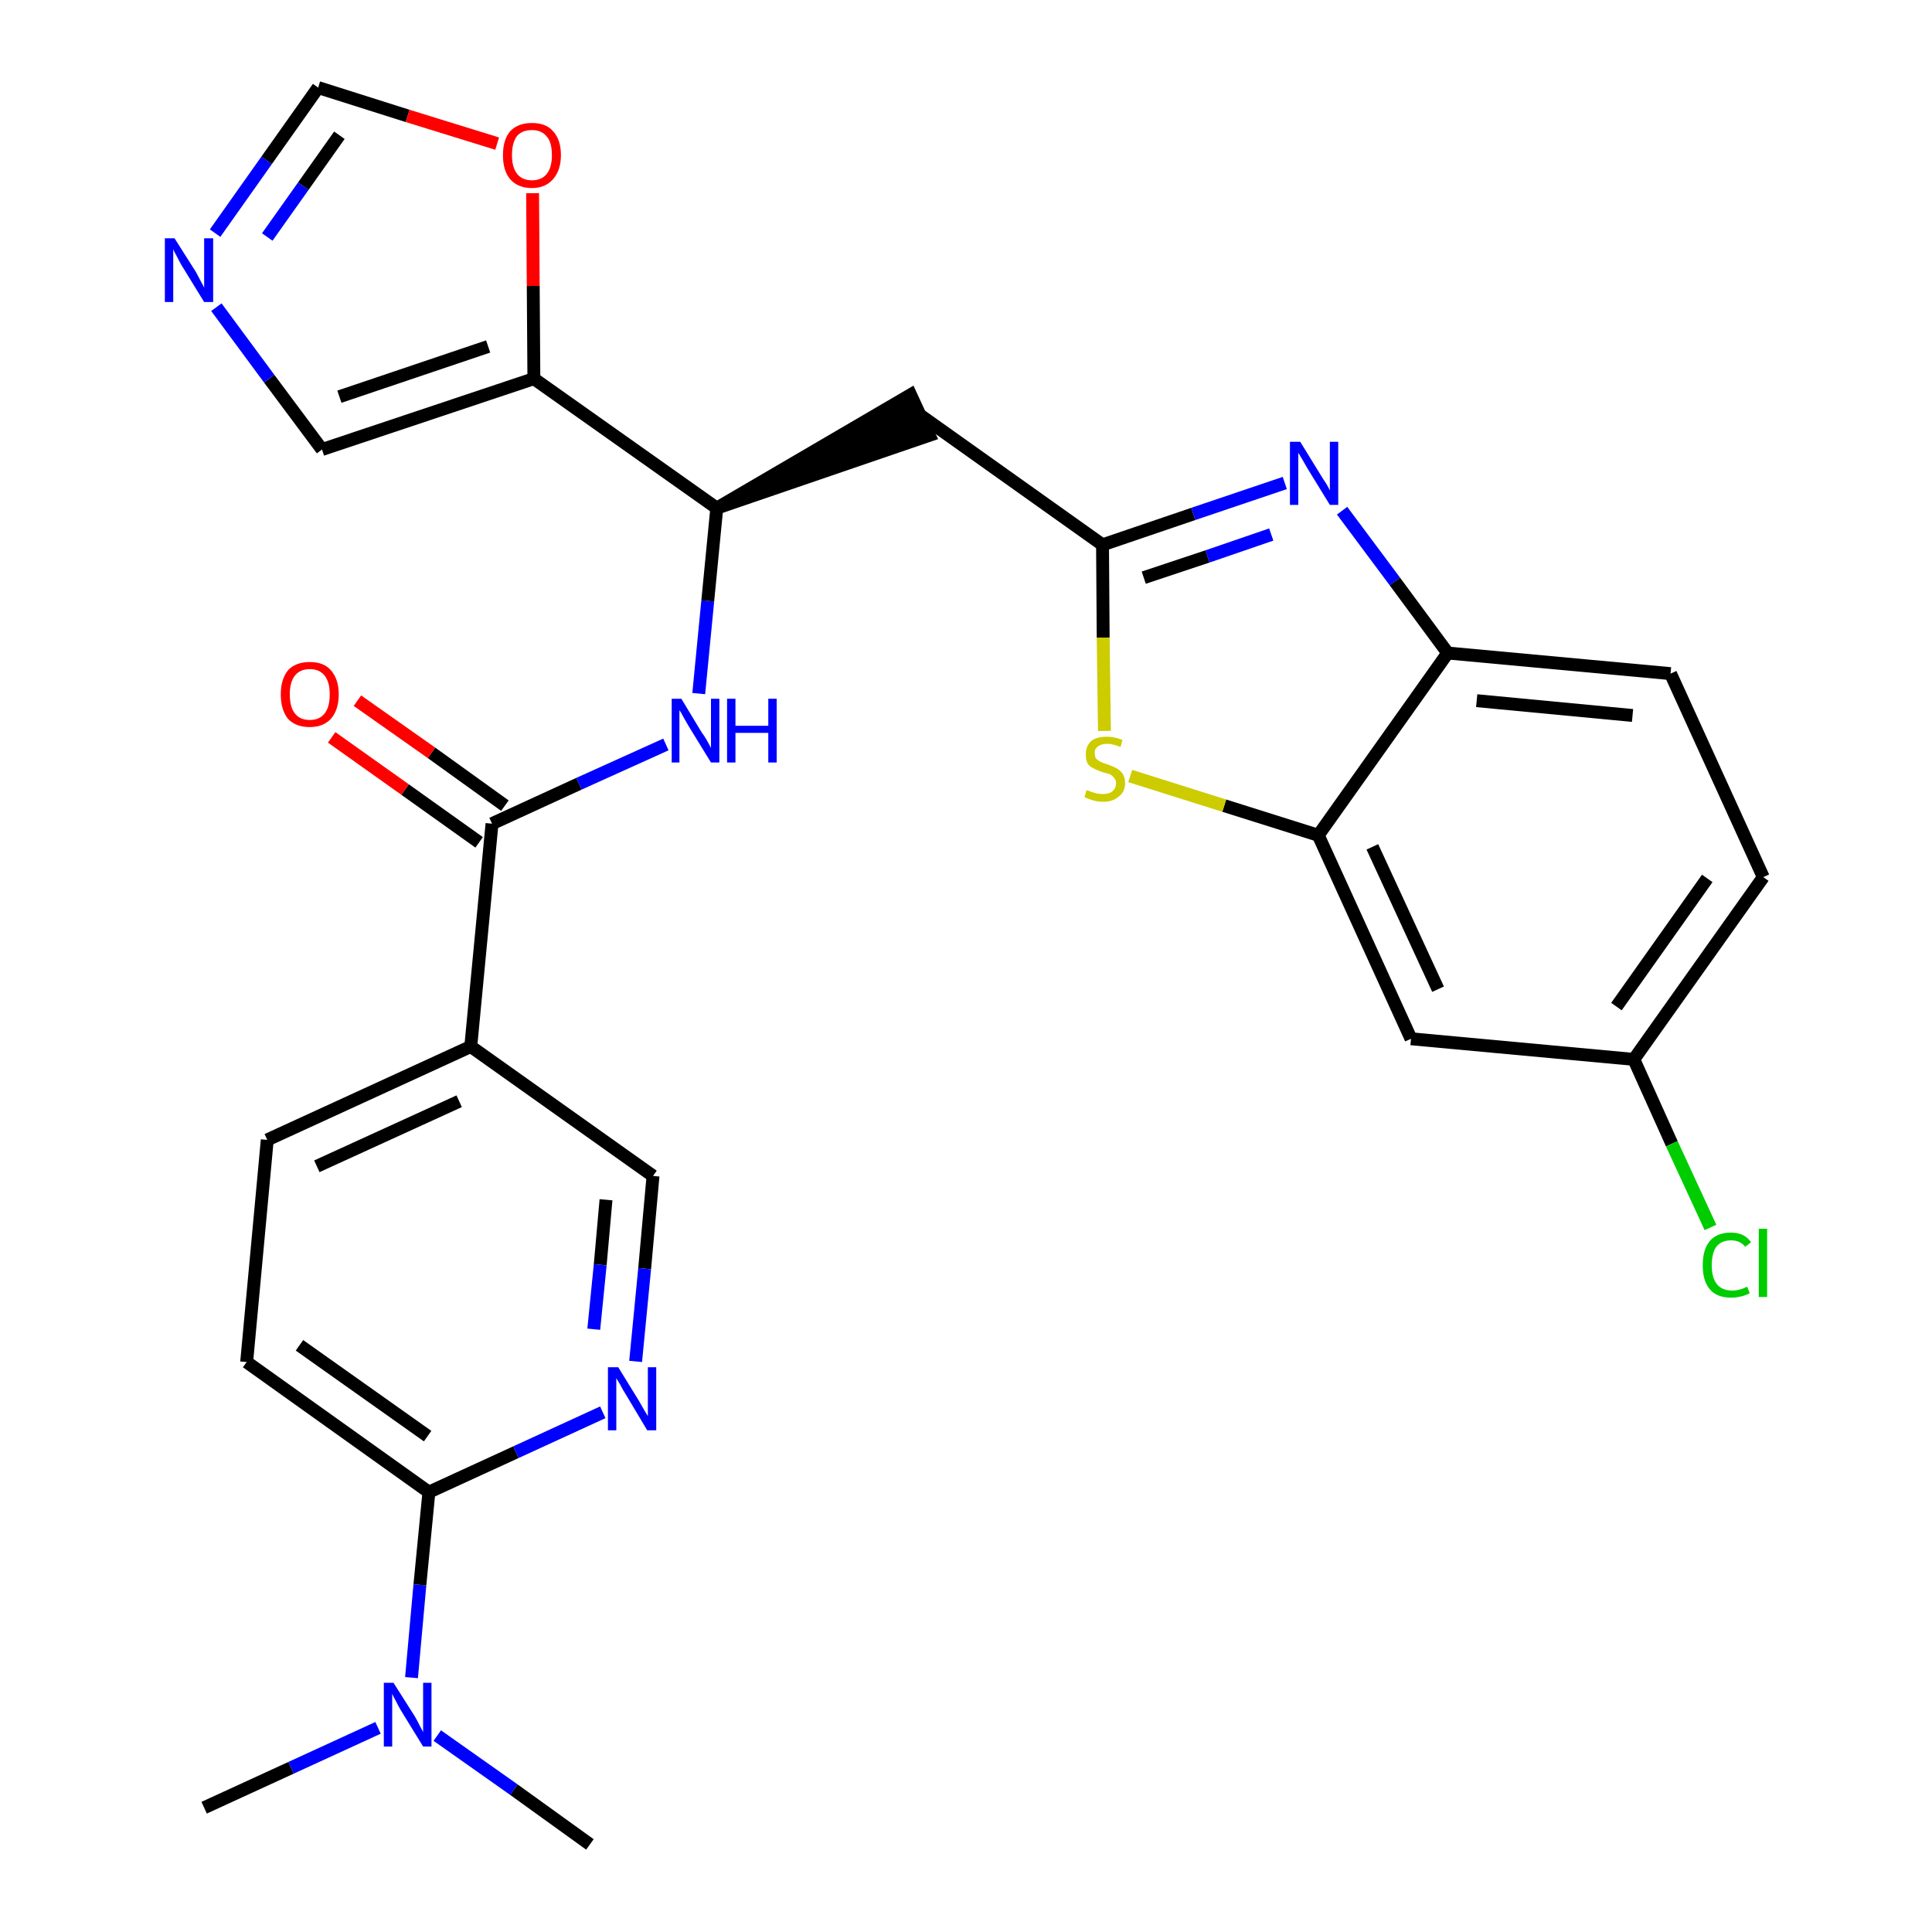 <?xml version='1.0' encoding='iso-8859-1'?>
<svg version='1.1' baseProfile='full'
              xmlns='http://www.w3.org/2000/svg'
                      xmlns:rdkit='http://www.rdkit.org/xml'
                      xmlns:xlink='http://www.w3.org/1999/xlink'
                  xml:space='preserve'
width='300px' height='300px' viewBox='0 0 300 300'>
<!-- END OF HEADER -->
<path class='bond-0 atom-0 atom-1' d='M 31.7,280.7 L 45.2,274.5' style='fill:none;fill-rule:evenodd;stroke:#000000;stroke-width:2.0px;stroke-linecap:butt;stroke-linejoin:miter;stroke-opacity:1' />
<path class='bond-0 atom-0 atom-1' d='M 45.2,274.5 L 58.7,268.3' style='fill:none;fill-rule:evenodd;stroke:#0000FF;stroke-width:2.0px;stroke-linecap:butt;stroke-linejoin:miter;stroke-opacity:1' />
<path class='bond-1 atom-1 atom-2' d='M 67.9,269.5 L 79.8,277.9' style='fill:none;fill-rule:evenodd;stroke:#0000FF;stroke-width:2.0px;stroke-linecap:butt;stroke-linejoin:miter;stroke-opacity:1' />
<path class='bond-1 atom-1 atom-2' d='M 79.8,277.9 L 91.6,286.4' style='fill:none;fill-rule:evenodd;stroke:#000000;stroke-width:2.0px;stroke-linecap:butt;stroke-linejoin:miter;stroke-opacity:1' />
<path class='bond-2 atom-1 atom-3' d='M 63.9,260.5 L 65.2,246.1' style='fill:none;fill-rule:evenodd;stroke:#0000FF;stroke-width:2.0px;stroke-linecap:butt;stroke-linejoin:miter;stroke-opacity:1' />
<path class='bond-2 atom-1 atom-3' d='M 65.2,246.1 L 66.6,231.7' style='fill:none;fill-rule:evenodd;stroke:#000000;stroke-width:2.0px;stroke-linecap:butt;stroke-linejoin:miter;stroke-opacity:1' />
<path class='bond-3 atom-3 atom-4' d='M 66.6,231.7 L 38.3,211.5' style='fill:none;fill-rule:evenodd;stroke:#000000;stroke-width:2.0px;stroke-linecap:butt;stroke-linejoin:miter;stroke-opacity:1' />
<path class='bond-3 atom-3 atom-4' d='M 66.4,223.0 L 46.5,208.9' style='fill:none;fill-rule:evenodd;stroke:#000000;stroke-width:2.0px;stroke-linecap:butt;stroke-linejoin:miter;stroke-opacity:1' />
<path class='bond-28 atom-28 atom-3' d='M 93.6,219.3 L 80.1,225.5' style='fill:none;fill-rule:evenodd;stroke:#0000FF;stroke-width:2.0px;stroke-linecap:butt;stroke-linejoin:miter;stroke-opacity:1' />
<path class='bond-28 atom-28 atom-3' d='M 80.1,225.5 L 66.6,231.7' style='fill:none;fill-rule:evenodd;stroke:#000000;stroke-width:2.0px;stroke-linecap:butt;stroke-linejoin:miter;stroke-opacity:1' />
<path class='bond-4 atom-4 atom-5' d='M 38.3,211.5 L 41.5,177.0' style='fill:none;fill-rule:evenodd;stroke:#000000;stroke-width:2.0px;stroke-linecap:butt;stroke-linejoin:miter;stroke-opacity:1' />
<path class='bond-5 atom-5 atom-6' d='M 41.5,177.0 L 73.1,162.5' style='fill:none;fill-rule:evenodd;stroke:#000000;stroke-width:2.0px;stroke-linecap:butt;stroke-linejoin:miter;stroke-opacity:1' />
<path class='bond-5 atom-5 atom-6' d='M 49.2,181.1 L 71.3,171.0' style='fill:none;fill-rule:evenodd;stroke:#000000;stroke-width:2.0px;stroke-linecap:butt;stroke-linejoin:miter;stroke-opacity:1' />
<path class='bond-6 atom-6 atom-7' d='M 73.1,162.5 L 76.4,127.9' style='fill:none;fill-rule:evenodd;stroke:#000000;stroke-width:2.0px;stroke-linecap:butt;stroke-linejoin:miter;stroke-opacity:1' />
<path class='bond-26 atom-6 atom-27' d='M 73.1,162.5 L 101.4,182.6' style='fill:none;fill-rule:evenodd;stroke:#000000;stroke-width:2.0px;stroke-linecap:butt;stroke-linejoin:miter;stroke-opacity:1' />
<path class='bond-7 atom-7 atom-8' d='M 78.4,125.1 L 67.0,116.9' style='fill:none;fill-rule:evenodd;stroke:#000000;stroke-width:2.0px;stroke-linecap:butt;stroke-linejoin:miter;stroke-opacity:1' />
<path class='bond-7 atom-7 atom-8' d='M 67.0,116.9 L 55.5,108.8' style='fill:none;fill-rule:evenodd;stroke:#FF0000;stroke-width:2.0px;stroke-linecap:butt;stroke-linejoin:miter;stroke-opacity:1' />
<path class='bond-7 atom-7 atom-8' d='M 74.4,130.8 L 62.9,122.6' style='fill:none;fill-rule:evenodd;stroke:#000000;stroke-width:2.0px;stroke-linecap:butt;stroke-linejoin:miter;stroke-opacity:1' />
<path class='bond-7 atom-7 atom-8' d='M 62.9,122.6 L 51.5,114.5' style='fill:none;fill-rule:evenodd;stroke:#FF0000;stroke-width:2.0px;stroke-linecap:butt;stroke-linejoin:miter;stroke-opacity:1' />
<path class='bond-8 atom-7 atom-9' d='M 76.4,127.9 L 89.9,121.7' style='fill:none;fill-rule:evenodd;stroke:#000000;stroke-width:2.0px;stroke-linecap:butt;stroke-linejoin:miter;stroke-opacity:1' />
<path class='bond-8 atom-7 atom-9' d='M 89.9,121.7 L 103.4,115.6' style='fill:none;fill-rule:evenodd;stroke:#0000FF;stroke-width:2.0px;stroke-linecap:butt;stroke-linejoin:miter;stroke-opacity:1' />
<path class='bond-9 atom-9 atom-10' d='M 108.5,107.7 L 109.9,93.3' style='fill:none;fill-rule:evenodd;stroke:#0000FF;stroke-width:2.0px;stroke-linecap:butt;stroke-linejoin:miter;stroke-opacity:1' />
<path class='bond-9 atom-9 atom-10' d='M 109.9,93.3 L 111.3,78.9' style='fill:none;fill-rule:evenodd;stroke:#000000;stroke-width:2.0px;stroke-linecap:butt;stroke-linejoin:miter;stroke-opacity:1' />
<path class='bond-10 atom-10 atom-11' d='M 111.3,78.9 L 144.3,67.6 L 141.4,61.3 Z' style='fill:#000000;fill-rule:evenodd;fill-opacity:1;stroke:#000000;stroke-width:2.0px;stroke-linecap:butt;stroke-linejoin:miter;stroke-opacity:1;' />
<path class='bond-21 atom-10 atom-22' d='M 111.3,78.9 L 82.9,58.8' style='fill:none;fill-rule:evenodd;stroke:#000000;stroke-width:2.0px;stroke-linecap:butt;stroke-linejoin:miter;stroke-opacity:1' />
<path class='bond-11 atom-11 atom-12' d='M 142.8,64.4 L 171.2,84.6' style='fill:none;fill-rule:evenodd;stroke:#000000;stroke-width:2.0px;stroke-linecap:butt;stroke-linejoin:miter;stroke-opacity:1' />
<path class='bond-12 atom-12 atom-13' d='M 171.2,84.6 L 185.3,79.8' style='fill:none;fill-rule:evenodd;stroke:#000000;stroke-width:2.0px;stroke-linecap:butt;stroke-linejoin:miter;stroke-opacity:1' />
<path class='bond-12 atom-12 atom-13' d='M 185.3,79.8 L 199.5,75.0' style='fill:none;fill-rule:evenodd;stroke:#0000FF;stroke-width:2.0px;stroke-linecap:butt;stroke-linejoin:miter;stroke-opacity:1' />
<path class='bond-12 atom-12 atom-13' d='M 177.6,89.7 L 187.5,86.4' style='fill:none;fill-rule:evenodd;stroke:#000000;stroke-width:2.0px;stroke-linecap:butt;stroke-linejoin:miter;stroke-opacity:1' />
<path class='bond-12 atom-12 atom-13' d='M 187.5,86.4 L 197.4,83.0' style='fill:none;fill-rule:evenodd;stroke:#0000FF;stroke-width:2.0px;stroke-linecap:butt;stroke-linejoin:miter;stroke-opacity:1' />
<path class='bond-29 atom-21 atom-12' d='M 171.5,113.5 L 171.3,99.0' style='fill:none;fill-rule:evenodd;stroke:#CCCC00;stroke-width:2.0px;stroke-linecap:butt;stroke-linejoin:miter;stroke-opacity:1' />
<path class='bond-29 atom-21 atom-12' d='M 171.3,99.0 L 171.2,84.6' style='fill:none;fill-rule:evenodd;stroke:#000000;stroke-width:2.0px;stroke-linecap:butt;stroke-linejoin:miter;stroke-opacity:1' />
<path class='bond-13 atom-13 atom-14' d='M 208.4,79.3 L 216.6,90.3' style='fill:none;fill-rule:evenodd;stroke:#0000FF;stroke-width:2.0px;stroke-linecap:butt;stroke-linejoin:miter;stroke-opacity:1' />
<path class='bond-13 atom-13 atom-14' d='M 216.6,90.3 L 224.8,101.4' style='fill:none;fill-rule:evenodd;stroke:#000000;stroke-width:2.0px;stroke-linecap:butt;stroke-linejoin:miter;stroke-opacity:1' />
<path class='bond-14 atom-14 atom-15' d='M 224.8,101.4 L 259.4,104.6' style='fill:none;fill-rule:evenodd;stroke:#000000;stroke-width:2.0px;stroke-linecap:butt;stroke-linejoin:miter;stroke-opacity:1' />
<path class='bond-14 atom-14 atom-15' d='M 229.3,108.8 L 253.5,111.1' style='fill:none;fill-rule:evenodd;stroke:#000000;stroke-width:2.0px;stroke-linecap:butt;stroke-linejoin:miter;stroke-opacity:1' />
<path class='bond-31 atom-20 atom-14' d='M 204.7,129.7 L 224.8,101.4' style='fill:none;fill-rule:evenodd;stroke:#000000;stroke-width:2.0px;stroke-linecap:butt;stroke-linejoin:miter;stroke-opacity:1' />
<path class='bond-15 atom-15 atom-16' d='M 259.4,104.6 L 273.8,136.2' style='fill:none;fill-rule:evenodd;stroke:#000000;stroke-width:2.0px;stroke-linecap:butt;stroke-linejoin:miter;stroke-opacity:1' />
<path class='bond-16 atom-16 atom-17' d='M 273.8,136.2 L 253.7,164.5' style='fill:none;fill-rule:evenodd;stroke:#000000;stroke-width:2.0px;stroke-linecap:butt;stroke-linejoin:miter;stroke-opacity:1' />
<path class='bond-16 atom-16 atom-17' d='M 265.1,136.4 L 251.0,156.3' style='fill:none;fill-rule:evenodd;stroke:#000000;stroke-width:2.0px;stroke-linecap:butt;stroke-linejoin:miter;stroke-opacity:1' />
<path class='bond-17 atom-17 atom-18' d='M 253.7,164.5 L 259.6,177.6' style='fill:none;fill-rule:evenodd;stroke:#000000;stroke-width:2.0px;stroke-linecap:butt;stroke-linejoin:miter;stroke-opacity:1' />
<path class='bond-17 atom-17 atom-18' d='M 259.6,177.6 L 265.6,190.6' style='fill:none;fill-rule:evenodd;stroke:#00CC00;stroke-width:2.0px;stroke-linecap:butt;stroke-linejoin:miter;stroke-opacity:1' />
<path class='bond-18 atom-17 atom-19' d='M 253.7,164.5 L 219.1,161.3' style='fill:none;fill-rule:evenodd;stroke:#000000;stroke-width:2.0px;stroke-linecap:butt;stroke-linejoin:miter;stroke-opacity:1' />
<path class='bond-19 atom-19 atom-20' d='M 219.1,161.3 L 204.7,129.7' style='fill:none;fill-rule:evenodd;stroke:#000000;stroke-width:2.0px;stroke-linecap:butt;stroke-linejoin:miter;stroke-opacity:1' />
<path class='bond-19 atom-19 atom-20' d='M 223.3,153.6 L 213.1,131.5' style='fill:none;fill-rule:evenodd;stroke:#000000;stroke-width:2.0px;stroke-linecap:butt;stroke-linejoin:miter;stroke-opacity:1' />
<path class='bond-20 atom-20 atom-21' d='M 204.7,129.7 L 190.1,125.1' style='fill:none;fill-rule:evenodd;stroke:#000000;stroke-width:2.0px;stroke-linecap:butt;stroke-linejoin:miter;stroke-opacity:1' />
<path class='bond-20 atom-20 atom-21' d='M 190.1,125.1 L 175.5,120.5' style='fill:none;fill-rule:evenodd;stroke:#CCCC00;stroke-width:2.0px;stroke-linecap:butt;stroke-linejoin:miter;stroke-opacity:1' />
<path class='bond-22 atom-22 atom-23' d='M 82.9,58.8 L 50.0,69.8' style='fill:none;fill-rule:evenodd;stroke:#000000;stroke-width:2.0px;stroke-linecap:butt;stroke-linejoin:miter;stroke-opacity:1' />
<path class='bond-22 atom-22 atom-23' d='M 75.8,53.8 L 52.7,61.6' style='fill:none;fill-rule:evenodd;stroke:#000000;stroke-width:2.0px;stroke-linecap:butt;stroke-linejoin:miter;stroke-opacity:1' />
<path class='bond-30 atom-26 atom-22' d='M 82.7,30.0 L 82.8,44.4' style='fill:none;fill-rule:evenodd;stroke:#FF0000;stroke-width:2.0px;stroke-linecap:butt;stroke-linejoin:miter;stroke-opacity:1' />
<path class='bond-30 atom-26 atom-22' d='M 82.8,44.4 L 82.9,58.8' style='fill:none;fill-rule:evenodd;stroke:#000000;stroke-width:2.0px;stroke-linecap:butt;stroke-linejoin:miter;stroke-opacity:1' />
<path class='bond-23 atom-23 atom-24' d='M 50.0,69.8 L 41.8,58.8' style='fill:none;fill-rule:evenodd;stroke:#000000;stroke-width:2.0px;stroke-linecap:butt;stroke-linejoin:miter;stroke-opacity:1' />
<path class='bond-23 atom-23 atom-24' d='M 41.8,58.8 L 33.6,47.7' style='fill:none;fill-rule:evenodd;stroke:#0000FF;stroke-width:2.0px;stroke-linecap:butt;stroke-linejoin:miter;stroke-opacity:1' />
<path class='bond-24 atom-24 atom-25' d='M 33.4,36.2 L 41.4,24.9' style='fill:none;fill-rule:evenodd;stroke:#0000FF;stroke-width:2.0px;stroke-linecap:butt;stroke-linejoin:miter;stroke-opacity:1' />
<path class='bond-24 atom-24 atom-25' d='M 41.4,24.9 L 49.4,13.6' style='fill:none;fill-rule:evenodd;stroke:#000000;stroke-width:2.0px;stroke-linecap:butt;stroke-linejoin:miter;stroke-opacity:1' />
<path class='bond-24 atom-24 atom-25' d='M 41.5,36.8 L 47.1,28.9' style='fill:none;fill-rule:evenodd;stroke:#0000FF;stroke-width:2.0px;stroke-linecap:butt;stroke-linejoin:miter;stroke-opacity:1' />
<path class='bond-24 atom-24 atom-25' d='M 47.1,28.9 L 52.7,21.0' style='fill:none;fill-rule:evenodd;stroke:#000000;stroke-width:2.0px;stroke-linecap:butt;stroke-linejoin:miter;stroke-opacity:1' />
<path class='bond-25 atom-25 atom-26' d='M 49.4,13.6 L 63.3,18.0' style='fill:none;fill-rule:evenodd;stroke:#000000;stroke-width:2.0px;stroke-linecap:butt;stroke-linejoin:miter;stroke-opacity:1' />
<path class='bond-25 atom-25 atom-26' d='M 63.3,18.0 L 77.2,22.3' style='fill:none;fill-rule:evenodd;stroke:#FF0000;stroke-width:2.0px;stroke-linecap:butt;stroke-linejoin:miter;stroke-opacity:1' />
<path class='bond-27 atom-27 atom-28' d='M 101.4,182.6 L 100.1,197.0' style='fill:none;fill-rule:evenodd;stroke:#000000;stroke-width:2.0px;stroke-linecap:butt;stroke-linejoin:miter;stroke-opacity:1' />
<path class='bond-27 atom-27 atom-28' d='M 100.1,197.0 L 98.7,211.4' style='fill:none;fill-rule:evenodd;stroke:#0000FF;stroke-width:2.0px;stroke-linecap:butt;stroke-linejoin:miter;stroke-opacity:1' />
<path class='bond-27 atom-27 atom-28' d='M 94.1,186.3 L 93.2,196.4' style='fill:none;fill-rule:evenodd;stroke:#000000;stroke-width:2.0px;stroke-linecap:butt;stroke-linejoin:miter;stroke-opacity:1' />
<path class='bond-27 atom-27 atom-28' d='M 93.2,196.4 L 92.2,206.4' style='fill:none;fill-rule:evenodd;stroke:#0000FF;stroke-width:2.0px;stroke-linecap:butt;stroke-linejoin:miter;stroke-opacity:1' />
<path  class='atom-1' d='M 61.1 261.3
L 64.4 266.5
Q 64.7 267.0, 65.2 268.0
Q 65.7 268.9, 65.7 269.0
L 65.7 261.3
L 67.0 261.3
L 67.0 271.2
L 65.7 271.2
L 62.2 265.5
Q 61.8 264.8, 61.4 264.0
Q 61.0 263.3, 60.9 263.0
L 60.9 271.2
L 59.6 271.2
L 59.6 261.3
L 61.1 261.3
' fill='#0000FF'/>
<path  class='atom-8' d='M 43.6 107.8
Q 43.6 105.5, 44.7 104.1
Q 45.9 102.8, 48.1 102.8
Q 50.3 102.8, 51.4 104.1
Q 52.6 105.5, 52.6 107.8
Q 52.6 110.2, 51.4 111.6
Q 50.2 112.9, 48.1 112.9
Q 45.9 112.9, 44.7 111.6
Q 43.6 110.2, 43.6 107.8
M 48.1 111.8
Q 49.6 111.8, 50.4 110.8
Q 51.2 109.8, 51.2 107.8
Q 51.2 105.9, 50.4 104.9
Q 49.6 103.9, 48.1 103.9
Q 46.6 103.9, 45.8 104.9
Q 45.0 105.9, 45.0 107.8
Q 45.0 109.8, 45.8 110.8
Q 46.6 111.8, 48.1 111.8
' fill='#FF0000'/>
<path  class='atom-9' d='M 105.8 108.5
L 109.0 113.8
Q 109.4 114.3, 109.9 115.2
Q 110.4 116.1, 110.4 116.2
L 110.4 108.5
L 111.7 108.5
L 111.7 118.4
L 110.4 118.4
L 106.9 112.7
Q 106.5 112.0, 106.1 111.3
Q 105.7 110.5, 105.5 110.3
L 105.5 118.4
L 104.3 118.4
L 104.3 108.5
L 105.8 108.5
' fill='#0000FF'/>
<path  class='atom-9' d='M 112.9 108.5
L 114.2 108.5
L 114.2 112.7
L 119.3 112.7
L 119.3 108.5
L 120.6 108.5
L 120.6 118.4
L 119.3 118.4
L 119.3 113.8
L 114.2 113.8
L 114.2 118.4
L 112.9 118.4
L 112.9 108.5
' fill='#0000FF'/>
<path  class='atom-13' d='M 201.9 68.6
L 205.1 73.8
Q 205.4 74.3, 206.0 75.2
Q 206.5 76.1, 206.5 76.2
L 206.5 68.6
L 207.8 68.6
L 207.8 78.4
L 206.5 78.4
L 203.0 72.7
Q 202.6 72.0, 202.2 71.3
Q 201.7 70.5, 201.6 70.3
L 201.6 78.4
L 200.3 78.4
L 200.3 68.6
L 201.9 68.6
' fill='#0000FF'/>
<path  class='atom-18' d='M 264.4 196.5
Q 264.4 194.0, 265.5 192.7
Q 266.6 191.4, 268.8 191.4
Q 270.9 191.4, 271.9 192.9
L 271.0 193.6
Q 270.2 192.6, 268.8 192.6
Q 267.3 192.6, 266.5 193.6
Q 265.8 194.6, 265.8 196.5
Q 265.8 198.4, 266.6 199.4
Q 267.4 200.4, 269.0 200.4
Q 270.1 200.4, 271.3 199.8
L 271.7 200.8
Q 271.2 201.1, 270.4 201.3
Q 269.6 201.5, 268.8 201.5
Q 266.6 201.5, 265.5 200.2
Q 264.4 198.9, 264.4 196.5
' fill='#00CC00'/>
<path  class='atom-18' d='M 273.1 190.8
L 274.4 190.8
L 274.4 201.4
L 273.1 201.4
L 273.1 190.8
' fill='#00CC00'/>
<path  class='atom-21' d='M 168.7 122.7
Q 168.8 122.7, 169.3 122.9
Q 169.8 123.1, 170.3 123.2
Q 170.8 123.3, 171.3 123.3
Q 172.2 123.3, 172.7 122.9
Q 173.3 122.4, 173.3 121.6
Q 173.3 121.1, 173.0 120.8
Q 172.7 120.4, 172.3 120.2
Q 171.9 120.1, 171.2 119.9
Q 170.3 119.6, 169.8 119.3
Q 169.3 119.1, 168.9 118.6
Q 168.6 118.0, 168.6 117.1
Q 168.6 115.9, 169.4 115.1
Q 170.2 114.4, 171.9 114.4
Q 173.1 114.4, 174.3 114.9
L 174.0 116.0
Q 172.8 115.5, 172.0 115.5
Q 171.0 115.5, 170.5 115.9
Q 169.9 116.3, 170.0 117.0
Q 170.0 117.5, 170.2 117.8
Q 170.5 118.1, 170.9 118.3
Q 171.3 118.5, 172.0 118.7
Q 172.8 119.0, 173.4 119.3
Q 173.9 119.6, 174.3 120.1
Q 174.7 120.7, 174.7 121.6
Q 174.7 123.0, 173.7 123.7
Q 172.8 124.5, 171.3 124.5
Q 170.5 124.5, 169.8 124.3
Q 169.1 124.1, 168.4 123.8
L 168.7 122.7
' fill='#CCCC00'/>
<path  class='atom-24' d='M 27.1 37.0
L 30.4 42.2
Q 30.7 42.8, 31.2 43.7
Q 31.7 44.6, 31.7 44.7
L 31.7 37.0
L 33.1 37.0
L 33.1 46.9
L 31.7 46.9
L 28.2 41.2
Q 27.8 40.5, 27.4 39.7
Q 27.0 39.0, 26.9 38.7
L 26.9 46.9
L 25.6 46.9
L 25.6 37.0
L 27.1 37.0
' fill='#0000FF'/>
<path  class='atom-26' d='M 78.1 24.1
Q 78.1 21.7, 79.2 20.4
Q 80.4 19.1, 82.6 19.1
Q 84.8 19.1, 85.9 20.4
Q 87.1 21.7, 87.1 24.1
Q 87.1 26.4, 85.9 27.8
Q 84.7 29.2, 82.6 29.2
Q 80.4 29.2, 79.2 27.8
Q 78.1 26.5, 78.1 24.1
M 82.6 28.0
Q 84.1 28.0, 84.9 27.0
Q 85.7 26.0, 85.7 24.1
Q 85.7 22.1, 84.9 21.2
Q 84.1 20.2, 82.6 20.2
Q 81.1 20.2, 80.3 21.1
Q 79.5 22.1, 79.5 24.1
Q 79.5 26.0, 80.3 27.0
Q 81.1 28.0, 82.6 28.0
' fill='#FF0000'/>
<path  class='atom-28' d='M 96.0 212.3
L 99.2 217.5
Q 99.5 218.0, 100.0 218.9
Q 100.6 219.9, 100.6 219.9
L 100.6 212.3
L 101.9 212.3
L 101.9 222.1
L 100.5 222.1
L 97.1 216.4
Q 96.7 215.8, 96.3 215.0
Q 95.8 214.2, 95.7 214.0
L 95.7 222.1
L 94.4 222.1
L 94.4 212.3
L 96.0 212.3
' fill='#0000FF'/>
</svg>
